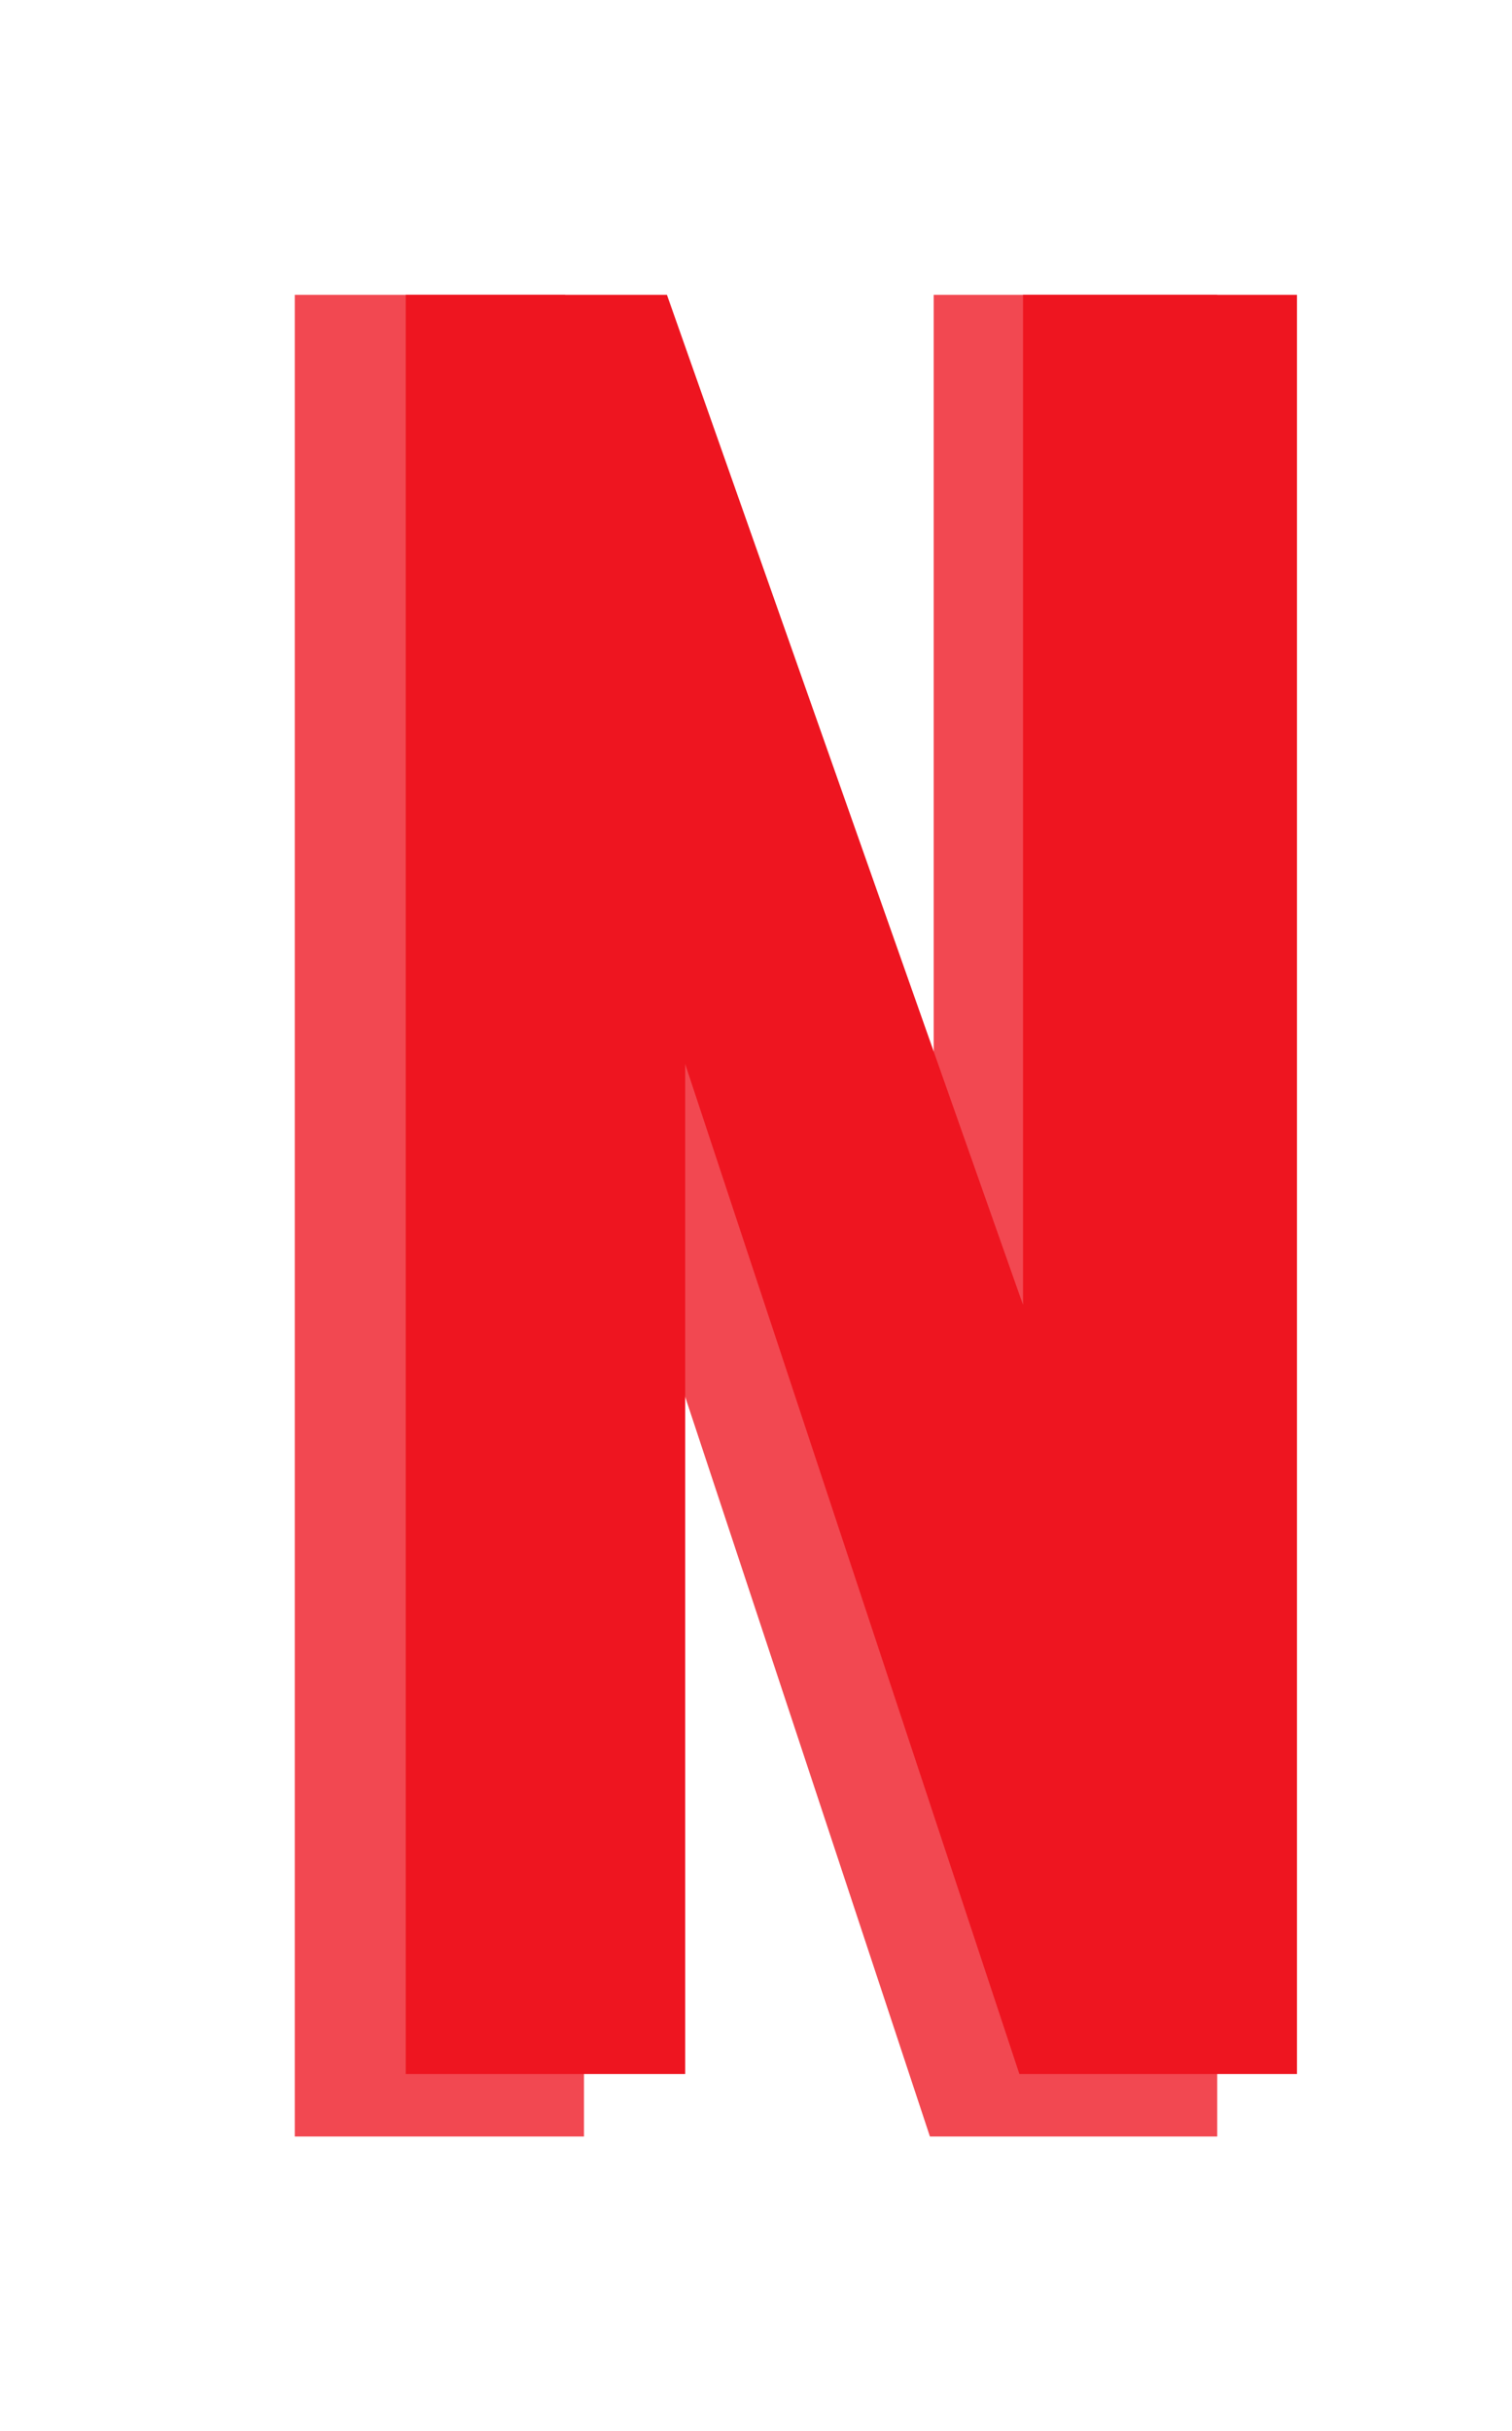 <svg width="436" height="701" viewBox="0 0 436 701" fill="none" xmlns="http://www.w3.org/2000/svg">
<g filter="url(#filter0_f_68:54)">
<g filter="url(#filter1_f_68:54)">
<path d="M168.397 314.541V616C137.329 616 111.164 616 85 616V85H162.953L269.238 386.459V85H351V616C320.479 616 303.036 616 268.15 616L168.397 314.541Z" fill="#EE1520" fill-opacity="0.78"/>
</g>
</g>
<g filter="url(#filter2_dd_68:54)">
<path d="M147.575 256.76V548C117.558 548 92.279 548 67 548V35H142.315L245.004 326.24V35H324V548C294.511 548 277.659 548 243.953 548L147.575 256.76Z" fill="#EE1520"/>
</g>
<defs>
<filter id="filter0_f_68:54" x="81" y="81" width="274" height="539" filterUnits="userSpaceOnUse" color-interpolation-filters="sRGB">
<feFlood flood-opacity="0" result="BackgroundImageFix"/>
<feBlend mode="normal" in="SourceGraphic" in2="BackgroundImageFix" result="shape"/>
<feGaussianBlur stdDeviation="2" result="effect1_foregroundBlur_68:54"/>
</filter>
<filter id="filter1_f_68:54" x="0" y="0" width="436" height="701" filterUnits="userSpaceOnUse" color-interpolation-filters="sRGB">
<feFlood flood-opacity="0" result="BackgroundImageFix"/>
<feBlend mode="normal" in="SourceGraphic" in2="BackgroundImageFix" result="shape"/>
<feGaussianBlur stdDeviation="42.5" result="effect1_foregroundBlur_68:54"/>
</filter>
<filter id="filter2_dd_68:54" x="67" y="35" width="307" height="563" filterUnits="userSpaceOnUse" color-interpolation-filters="sRGB">
<feFlood flood-opacity="0" result="BackgroundImageFix"/>
<feColorMatrix in="SourceAlpha" type="matrix" values="0 0 0 0 0 0 0 0 0 0 0 0 0 0 0 0 0 0 127 0" result="hardAlpha"/>
<feOffset dx="25" dy="25"/>
<feGaussianBlur stdDeviation="12.5"/>
<feColorMatrix type="matrix" values="0 0 0 0 0 0 0 0 0 0 0 0 0 0 0 0 0 0 0.25 0"/>
<feBlend mode="normal" in2="BackgroundImageFix" result="effect1_dropShadow_68:54"/>
<feColorMatrix in="SourceAlpha" type="matrix" values="0 0 0 0 0 0 0 0 0 0 0 0 0 0 0 0 0 0 127 0" result="hardAlpha"/>
<feOffset dx="25" dy="25"/>
<feGaussianBlur stdDeviation="12.5"/>
<feColorMatrix type="matrix" values="0 0 0 0 0 0 0 0 0 0 0 0 0 0 0 0 0 0 0.25 0"/>
<feBlend mode="normal" in2="effect1_dropShadow_68:54" result="effect2_dropShadow_68:54"/>
<feBlend mode="normal" in="SourceGraphic" in2="effect2_dropShadow_68:54" result="shape"/>
</filter>
</defs>
</svg>
